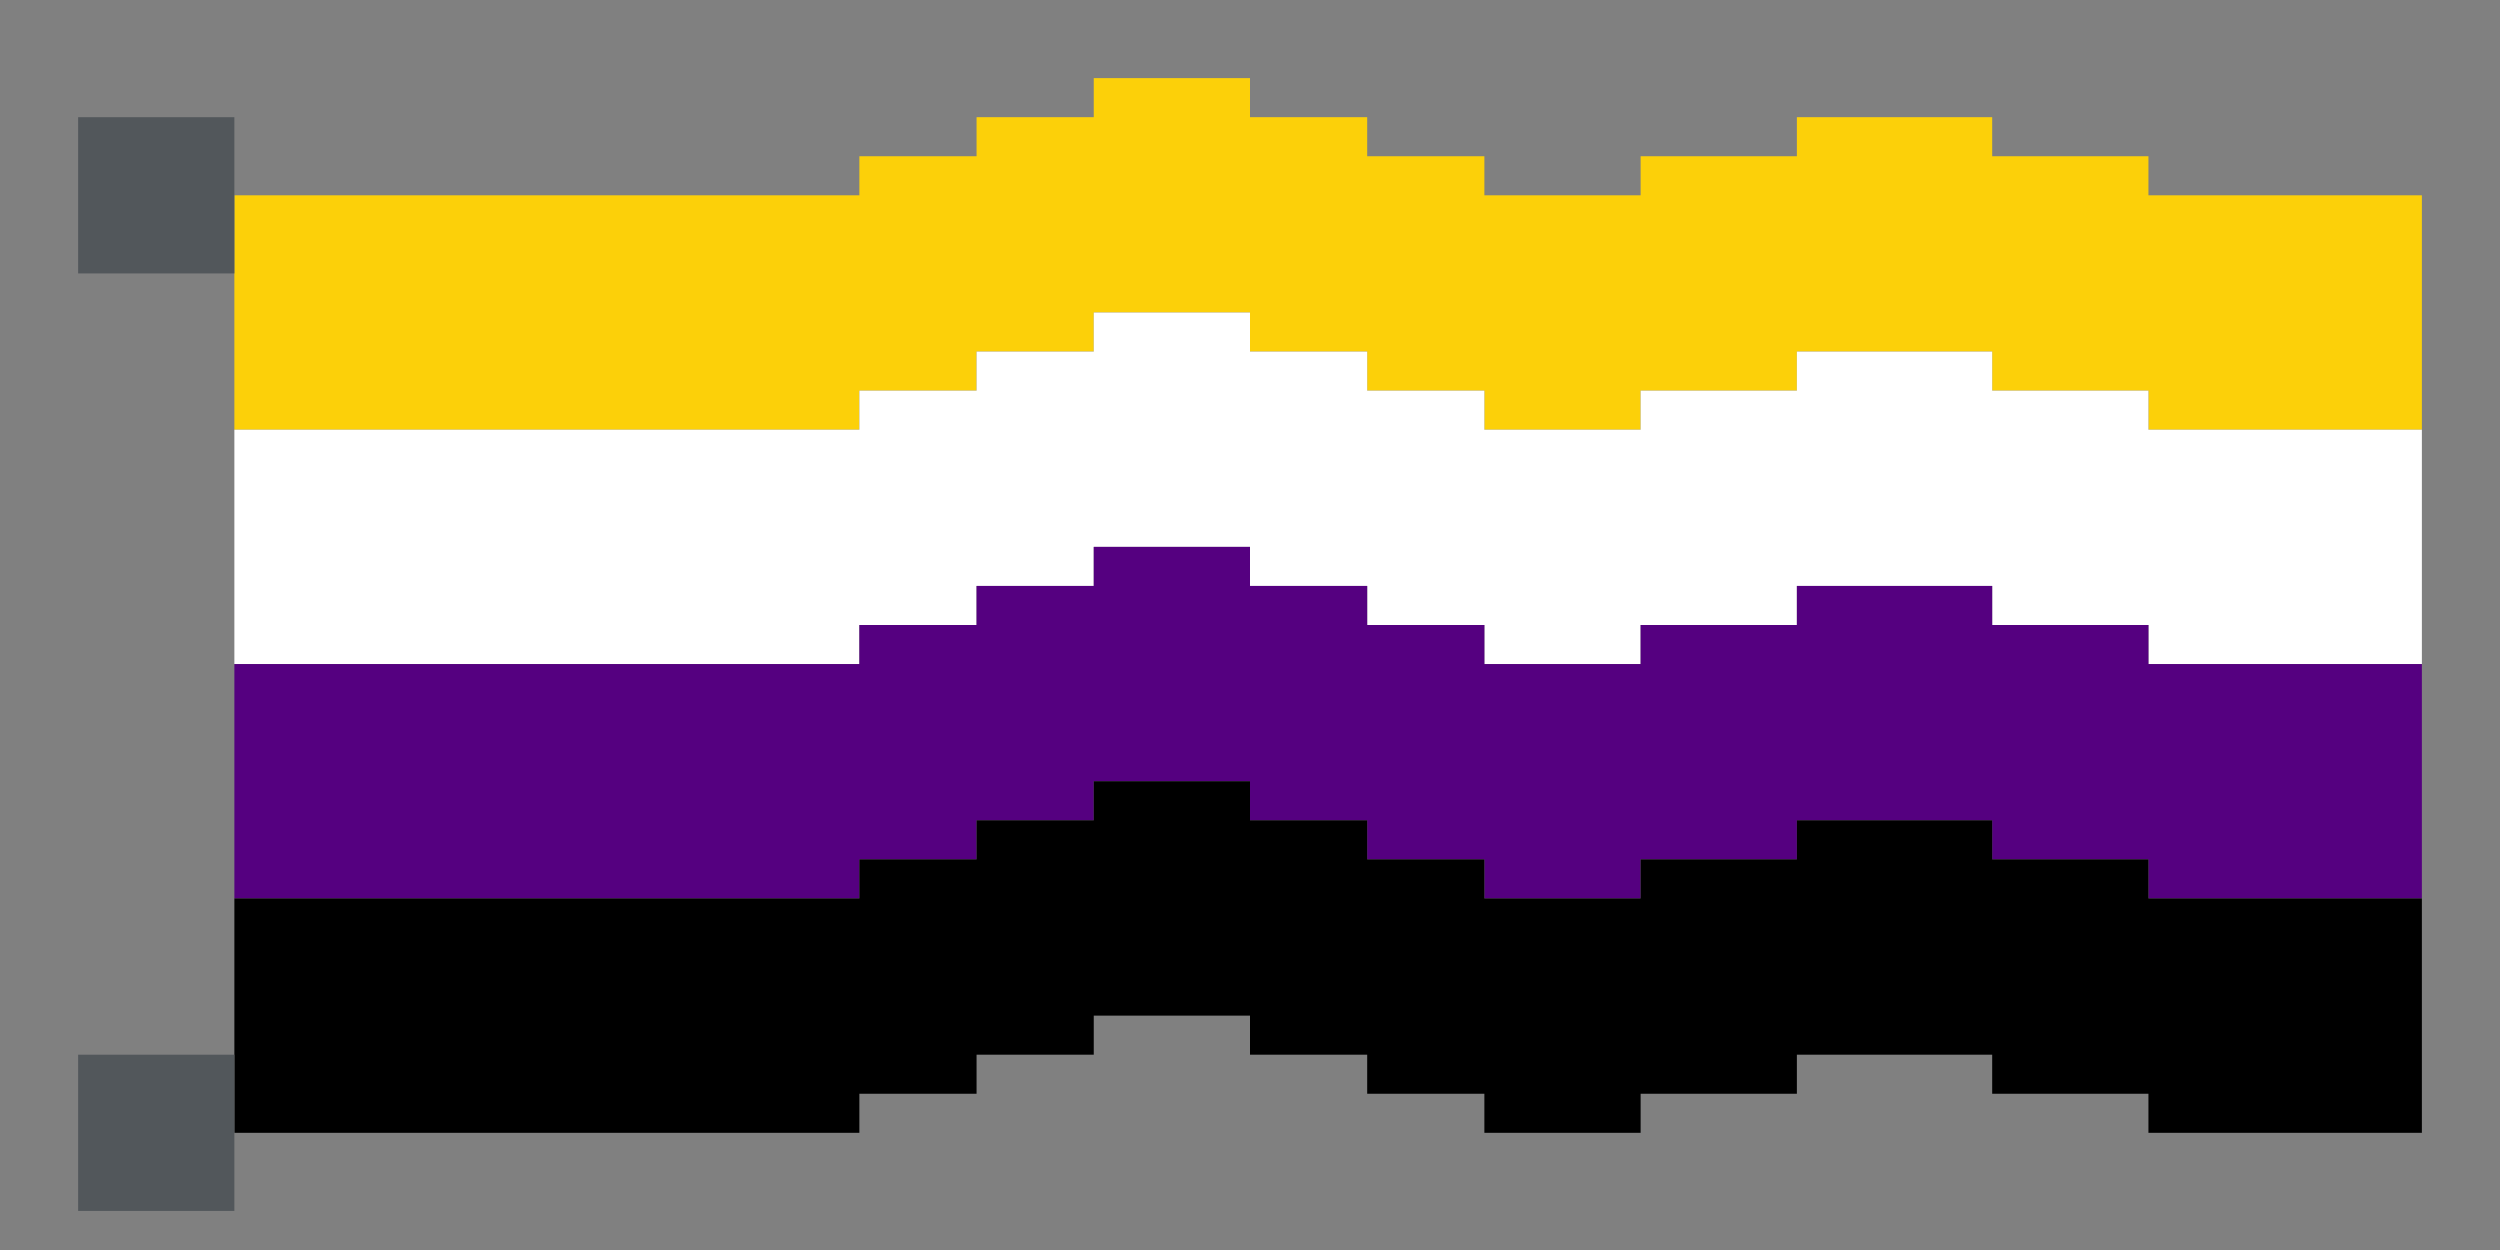 <?xml version="1.0" encoding="UTF-8" standalone="no"?>
<!DOCTYPE svg PUBLIC "-//W3C//DTD SVG 1.1//EN" "http://www.w3.org/Graphics/SVG/1.1/DTD/svg11.dtd">
<svg xmlns="http://www.w3.org/2000/svg" xmlns:serif="http://www.serif.com/" width="100%" height="100%" viewBox="0 0 128 64" version="1.1" xml:space="preserve" style="fill-rule:evenodd;clip-rule:evenodd;stroke-linejoin:round;stroke-miterlimit:2;" xmlns:rdf="http://www.w3.org/1999/02/22-rdf-syntax-ns" xmlns:cc="http://creativecommons.org/ns" xmlns:dc="http://purl.org/dc/elements/1.1/">
  <rect x="0" y="0" width="128" height="64" fill="#808080" stroke="none"/>
  <g id="Pride-Flags" serif:id="Pride Flags">
    <g>
      <g>
        <path d="M44,20l0,2l-32,0l0,-12l32,0l0,-2l6,0l0,-2l6,0l0,-2l8,0l0,2l6,0l0,2l6,0l0,2l8,0l0,-2l8,0l0,-2l10,0l0,2l8,0l0,2l14,0l0,12l-14,0l0,-2l-8,0l0,-2l-10,0l0,2l-8,0l0,2l-8,0l0,-2l-6,0l0,-2l-6,0l0,-2l-8,0l0,2l-6,0l0,2l-6,0Z" style="fill:#fcd009;" />
        <rect x="4" y="6" width="8" height="8" style="fill:#52575b;" />
        <path d="M44,32l0,2l-32,0l0,-12l32,0l0,-2l6,0l0,-2l6,0l0,-2l8,0l0,2l6,0l0,2l6,0l0,2l8,0l0,-2l8,0l0,-2l10,0l0,2l8,0l0,2l14,0l0,12l-14,0l0,-2l-8,0l0,-2l-10,0l0,2l-8,0l0,2l-8,0l0,-2l-6,0l0,-2l-6,0l0,-2l-8,0l0,2l-6,0l0,2l-6,0Z" style="fill:#fff;" />
        <path d="M44,44l0,2l-32,0l0,-12l32,0l0,-2l6,0l0,-2l6,0l0,-2l8,0l0,2l6,0l0,2l6,0l0,2l8,0l0,-2l8,0l0,-2l10,0l0,2l8,0l0,2l14,0l0,12l-14,0l0,-2l-8,0l0,-2l-10,0l0,2l-8,0l0,2l-8,0l0,-2l-6,0l0,-2l-6,0l0,-2l-8,0l0,2l-6,0l0,2l-6,0Z" style="fill:#550080;" />
        <path d="M44,56l0,2l-32,0l0,-12l32,0l0,-2l6,0l0,-2l6,0l0,-2l8,0l0,2l6,0l0,2l6,0l0,2l8,0l0,-2l8,0l0,-2l10,0l0,2l8,0l0,2l14,0l0,12l-14,0l0,-2l-8,0l0,-2l-10,0l0,2l-8,0l0,2l-8,0l0,-2l-6,0l0,-2l-6,0l0,-2l-8,0l0,2l-6,0l0,2l-6,0Z" />
        <rect x="4" y="54" width="8" height="8" style="fill:#52575b;" />
      </g>
    </g>
  </g>
</svg>